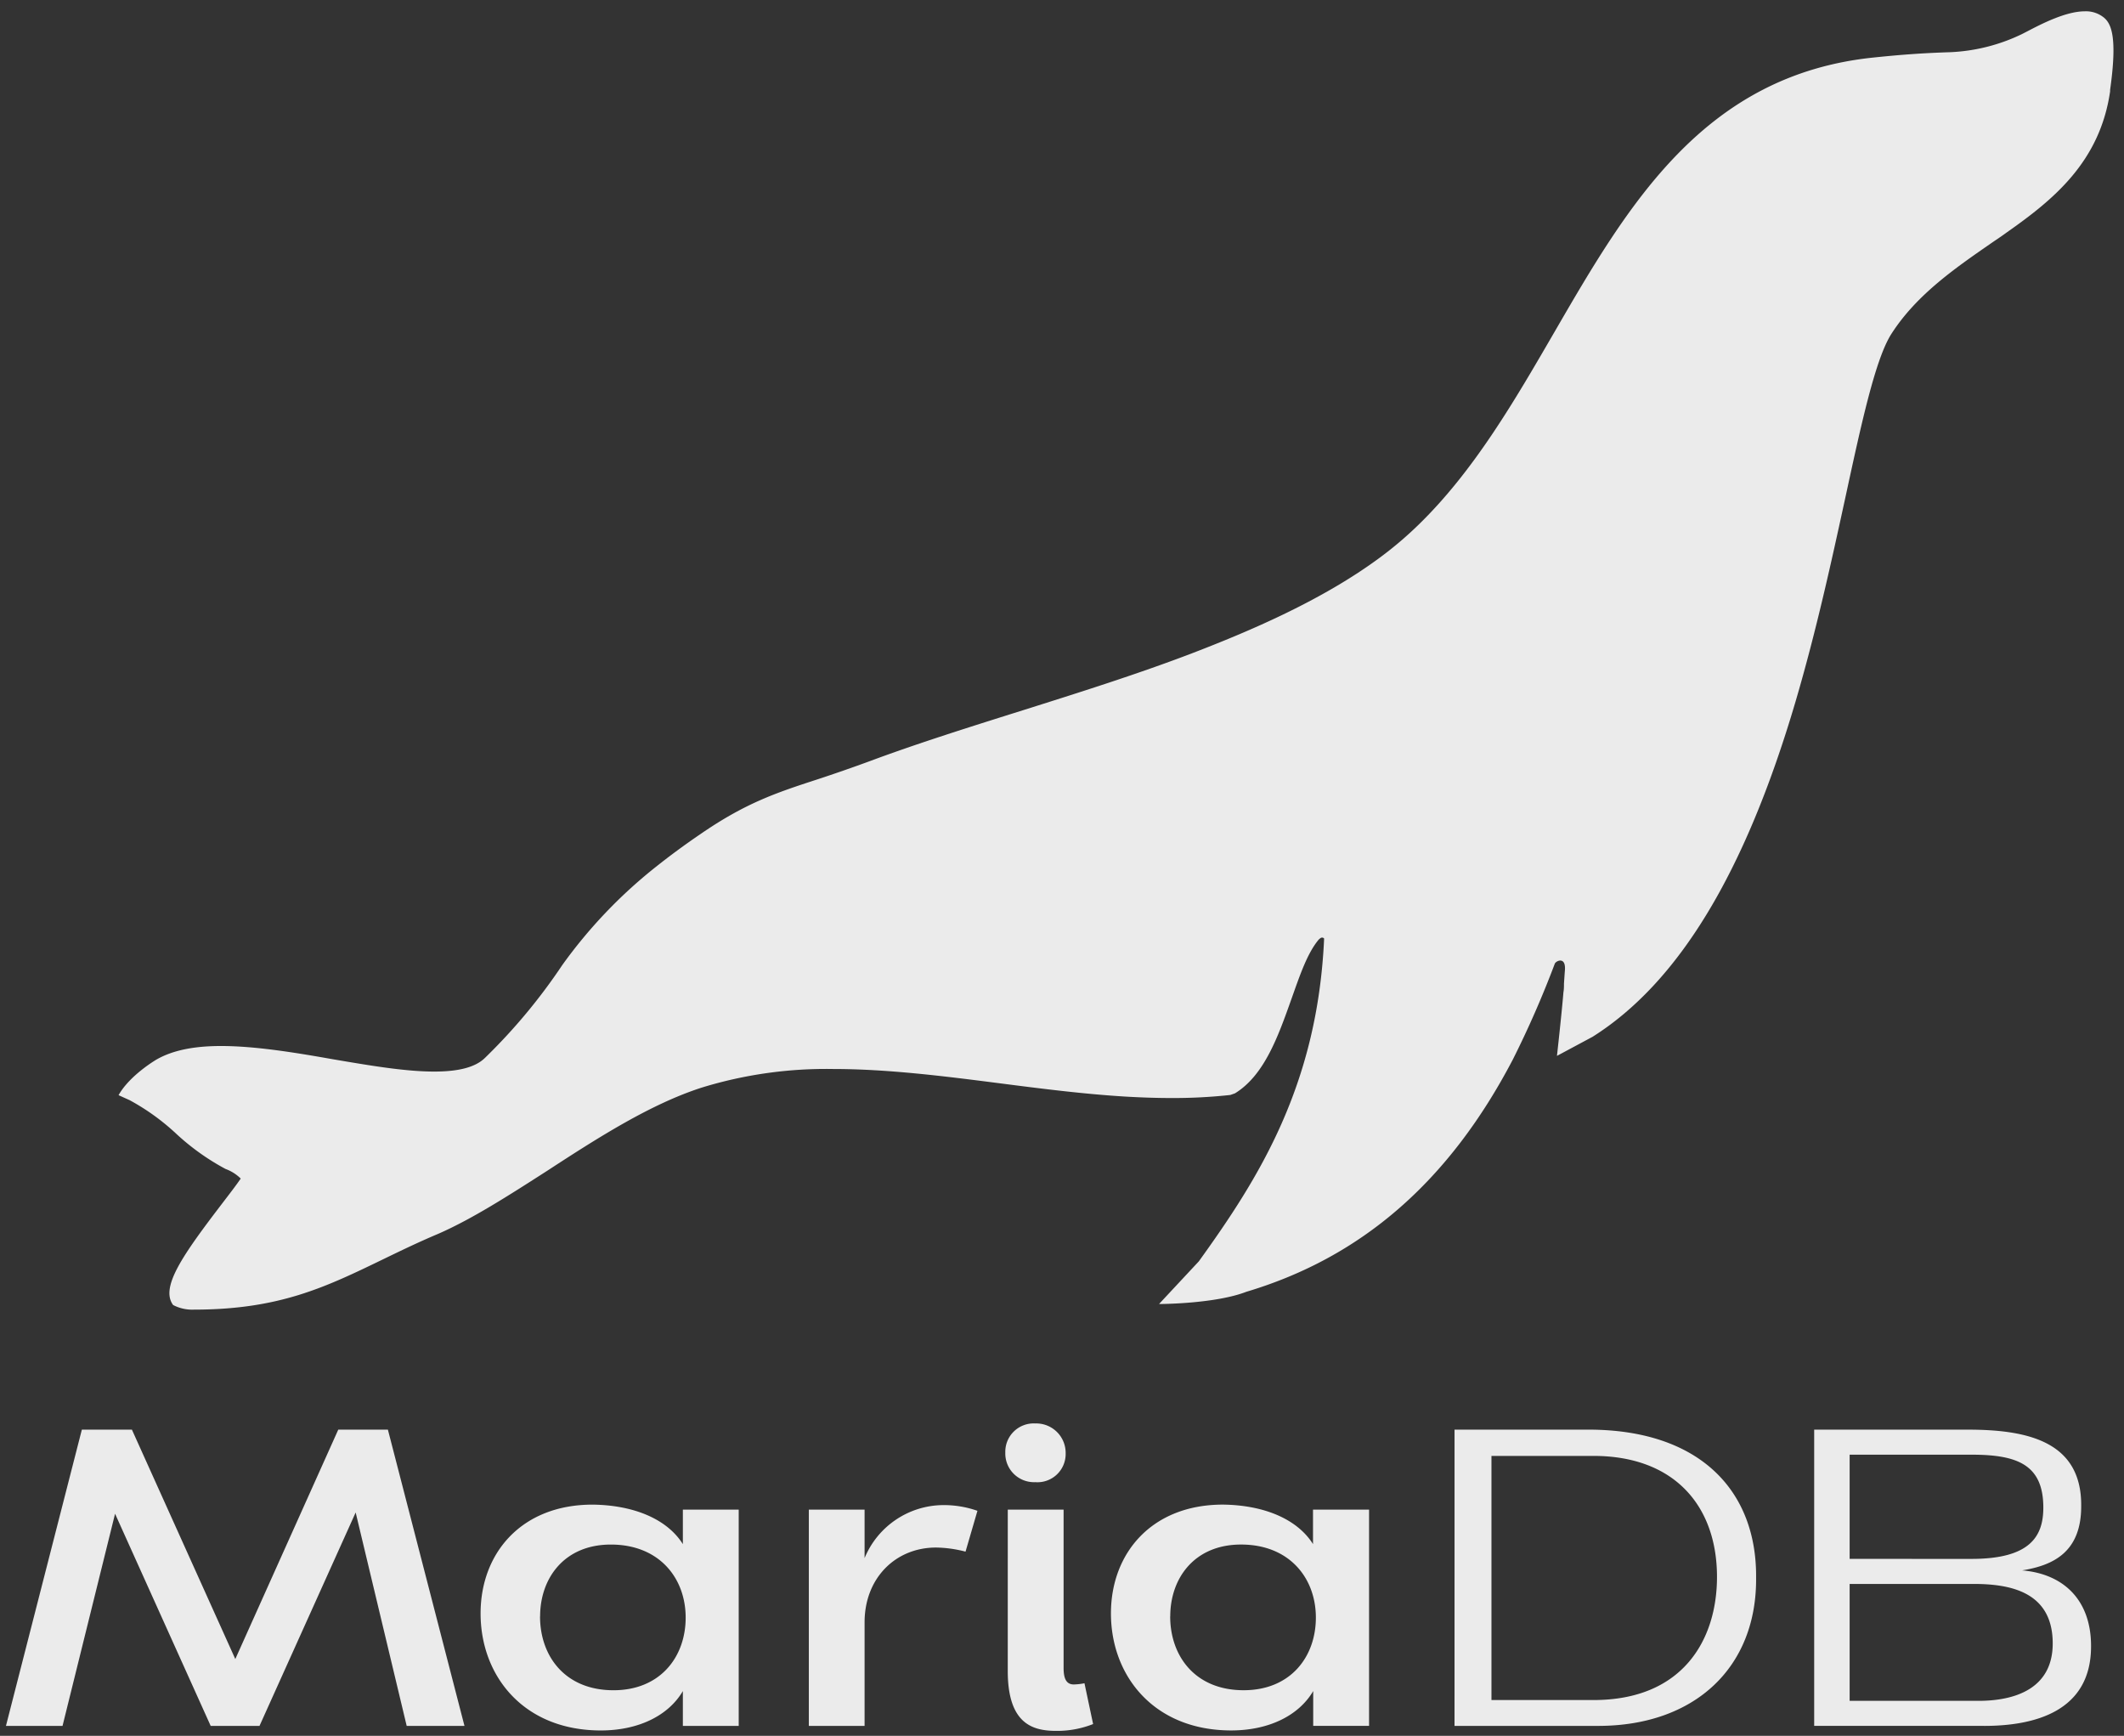 <svg xmlns="http://www.w3.org/2000/svg" width="257" height="210" fill="none" viewBox="0 0 257 210"><rect x="0" y="0" width="257" height="210" fill="#333333" stroke="none"/><g clip-path="url(#a)"><path fill="#ebebeb" d="M254.595 2.15a3.44 3.44 0 0 0-2.339-.781c-2.326 0-5.339 1.58-6.962 2.426l-.642.329a22.1 22.1 0 0 1-8.696 2.191c-3.096.098-5.761.28-9.234.642-20.573 2.112-29.75 17.88-38.589 33.13-4.813 8.296-9.782 16.912-16.595 23.495a45 45 0 0 1-4.487 3.81c-7.052 5.242-15.908 8.986-22.797 11.635-6.632 2.536-13.873 4.815-20.866 7.02-6.413 2.017-12.462 3.925-18.026 5.993a193 193 0 0 1-6.524 2.271c-5.07 1.644-8.722 2.905-14.065 6.583a90 90 0 0 0-5.587 4.116 59 59 0 0 0-11.15 11.742 69.4 69.4 0 0 1-9.365 11.24c-1.128 1.104-3.128 1.646-6.124 1.646-3.507 0-7.76-.724-12.26-1.489-4.642-.822-9.44-1.603-13.554-1.603-3.34 0-5.9.544-7.81 1.645 0 0-3.22 1.877-4.577 4.303l1.335.602a27.3 27.3 0 0 1 5.695 4.114 28.6 28.6 0 0 0 5.923 4.214 5.1 5.1 0 0 1 1.829 1.159c-.56.823-1.383 1.885-2.25 3.02-4.749 6.214-7.518 10.141-5.93 12.278a5 5 0 0 0 2.468.558c10.352 0 15.916-2.689 22.95-6.096 2.04-.986 4.117-2 6.585-3.044 4.114-1.785 8.543-4.632 13.242-7.646 6.144-4.005 12.571-8.121 18.81-10.105a51.3 51.3 0 0 1 15.825-2.221c6.584 0 13.513.878 20.197 1.737 4.979.641 10.138 1.299 15.201 1.604 1.964.113 3.785.171 5.552.171a64 64 0 0 0 7.086-.369l.566-.199c3.548-2.179 5.214-6.861 6.823-11.389 1.036-2.913 1.913-5.529 3.292-7.192q.122-.12.263-.219a.33.33 0 0 1 .402.063v.132c-.821 17.701-7.949 28.941-15.157 38.934l-4.813 5.16s6.74 0 10.573-1.483c13.993-4.181 24.552-13.397 32.236-28.096a120 120 0 0 0 5.078-11.594c.129-.329 1.341-.937 1.227.765-.042.502-.076 1.061-.117 1.647 0 .345 0 .697-.066 1.052-.199 2.47-.781 7.688-.781 7.688l4.321-2.315c10.417-6.582 18.448-19.862 24.54-40.528 2.534-8.608 4.393-17.159 6.031-24.687 1.958-9.055 3.645-16.815 5.58-19.827 3.036-4.721 7.67-7.915 12.154-11.017.61-.42 1.228-.824 1.827-1.269 5.638-3.956 11.242-8.524 12.477-17.043v-.19c.897-6.353.14-7.974-.725-8.713m-14.509 206.646h-20.574v-35.838h18.558c7.092 0 13.85 1.335 13.75 9.284 0 5.604-3.48 7.152-7.15 7.742 5.21.446 8.343 3.769 8.343 9.136.034 8.039-7.018 9.678-12.927 9.678zm-1.538-20.201c7.102 0 8.69-2.733 8.69-6.206 0-5.217-3.178-6.402-8.69-6.402h-14.746v12.606zm.197 3.028h-14.943v14.145h15.585c4.371 0 8.987-1.44 8.987-6.945 0-6.355-5.31-7.2-9.629-7.2m-62.749-18.667h16.187c13.603 0 20.4 7.499 20.301 17.918.099 10.83-7.403 17.924-19.108 17.924h-17.382zm4.467 3.18v29.535h12.346c10.821 0 14.943-7.302 14.943-14.896 0-8.585-5.16-14.639-14.941-14.639zm-21.592 10.672v-4.173h6.782v26.161h-6.758v-4.211c-1.785 3.028-5.457 4.763-9.925 4.763-9.332 0-14.549-6.584-14.549-14.155 0-7.299 4.938-13.166 13.555-13.166 4.889.058 8.961 1.703 10.895 4.781m-17.282 8.74c0 4.813 3.028 8.935 8.889 8.935 5.66 0 8.738-4.024 8.738-8.787 0-4.766-3.186-8.838-9.053-8.838-5.634 0-8.566 4.064-8.566 8.69zm-19.948-19.817a3.42 3.42 0 0 1 1.037-2.556 3.43 3.43 0 0 1 2.584-.966 3.56 3.56 0 0 1 2.62 1.024 3.57 3.57 0 0 1 1.06 2.604 3.416 3.416 0 0 1-3.68 3.475 3.49 3.49 0 0 1-2.592-1 3.47 3.47 0 0 1-1.029-2.581m.298 6.904h6.754v19.117c0 1.185.249 2.032 1.235 2.032q.652-.015 1.291-.146l1.046 4.937a11.8 11.8 0 0 1-4.466.825c-2.831 0-5.862-.825-5.862-7.252zm-17.326 26.163h-6.745v-26.161h6.745v5.861a10.36 10.36 0 0 1 9.433-6.411 12.2 12.2 0 0 1 4.222.691l-1.441 4.939a14.8 14.8 0 0 0-3.572-.496c-4.871 0-8.642 3.671-8.642 9.054zM82.625 186.81v-4.173h6.758v26.161h-6.758v-4.211c-1.785 3.028-5.455 4.763-9.925 4.763-9.34 0-14.55-6.584-14.55-14.155 0-7.299 4.94-13.166 13.556-13.166 4.912.058 8.985 1.703 10.919 4.781m-17.282 8.74c0 4.813 3.028 8.935 8.889 8.935 5.654 0 8.732-4.024 8.732-8.787s-3.178-8.838-9.053-8.838c-5.63 0-8.558 4.064-8.558 8.69zm-18.409-22.592 9.266 35.84h-6.992l-6.174-25.819-11.635 25.819h-5.907l-11.57-25.665-6.356 25.665H.72l9.184-35.84h6.057l12.51 27.752 12.458-27.752z"/></g><defs><clipPath id="a"><path fill="#ebebeb" d="M.124.409h256v209.183h-256z"/></clipPath></defs></svg>
